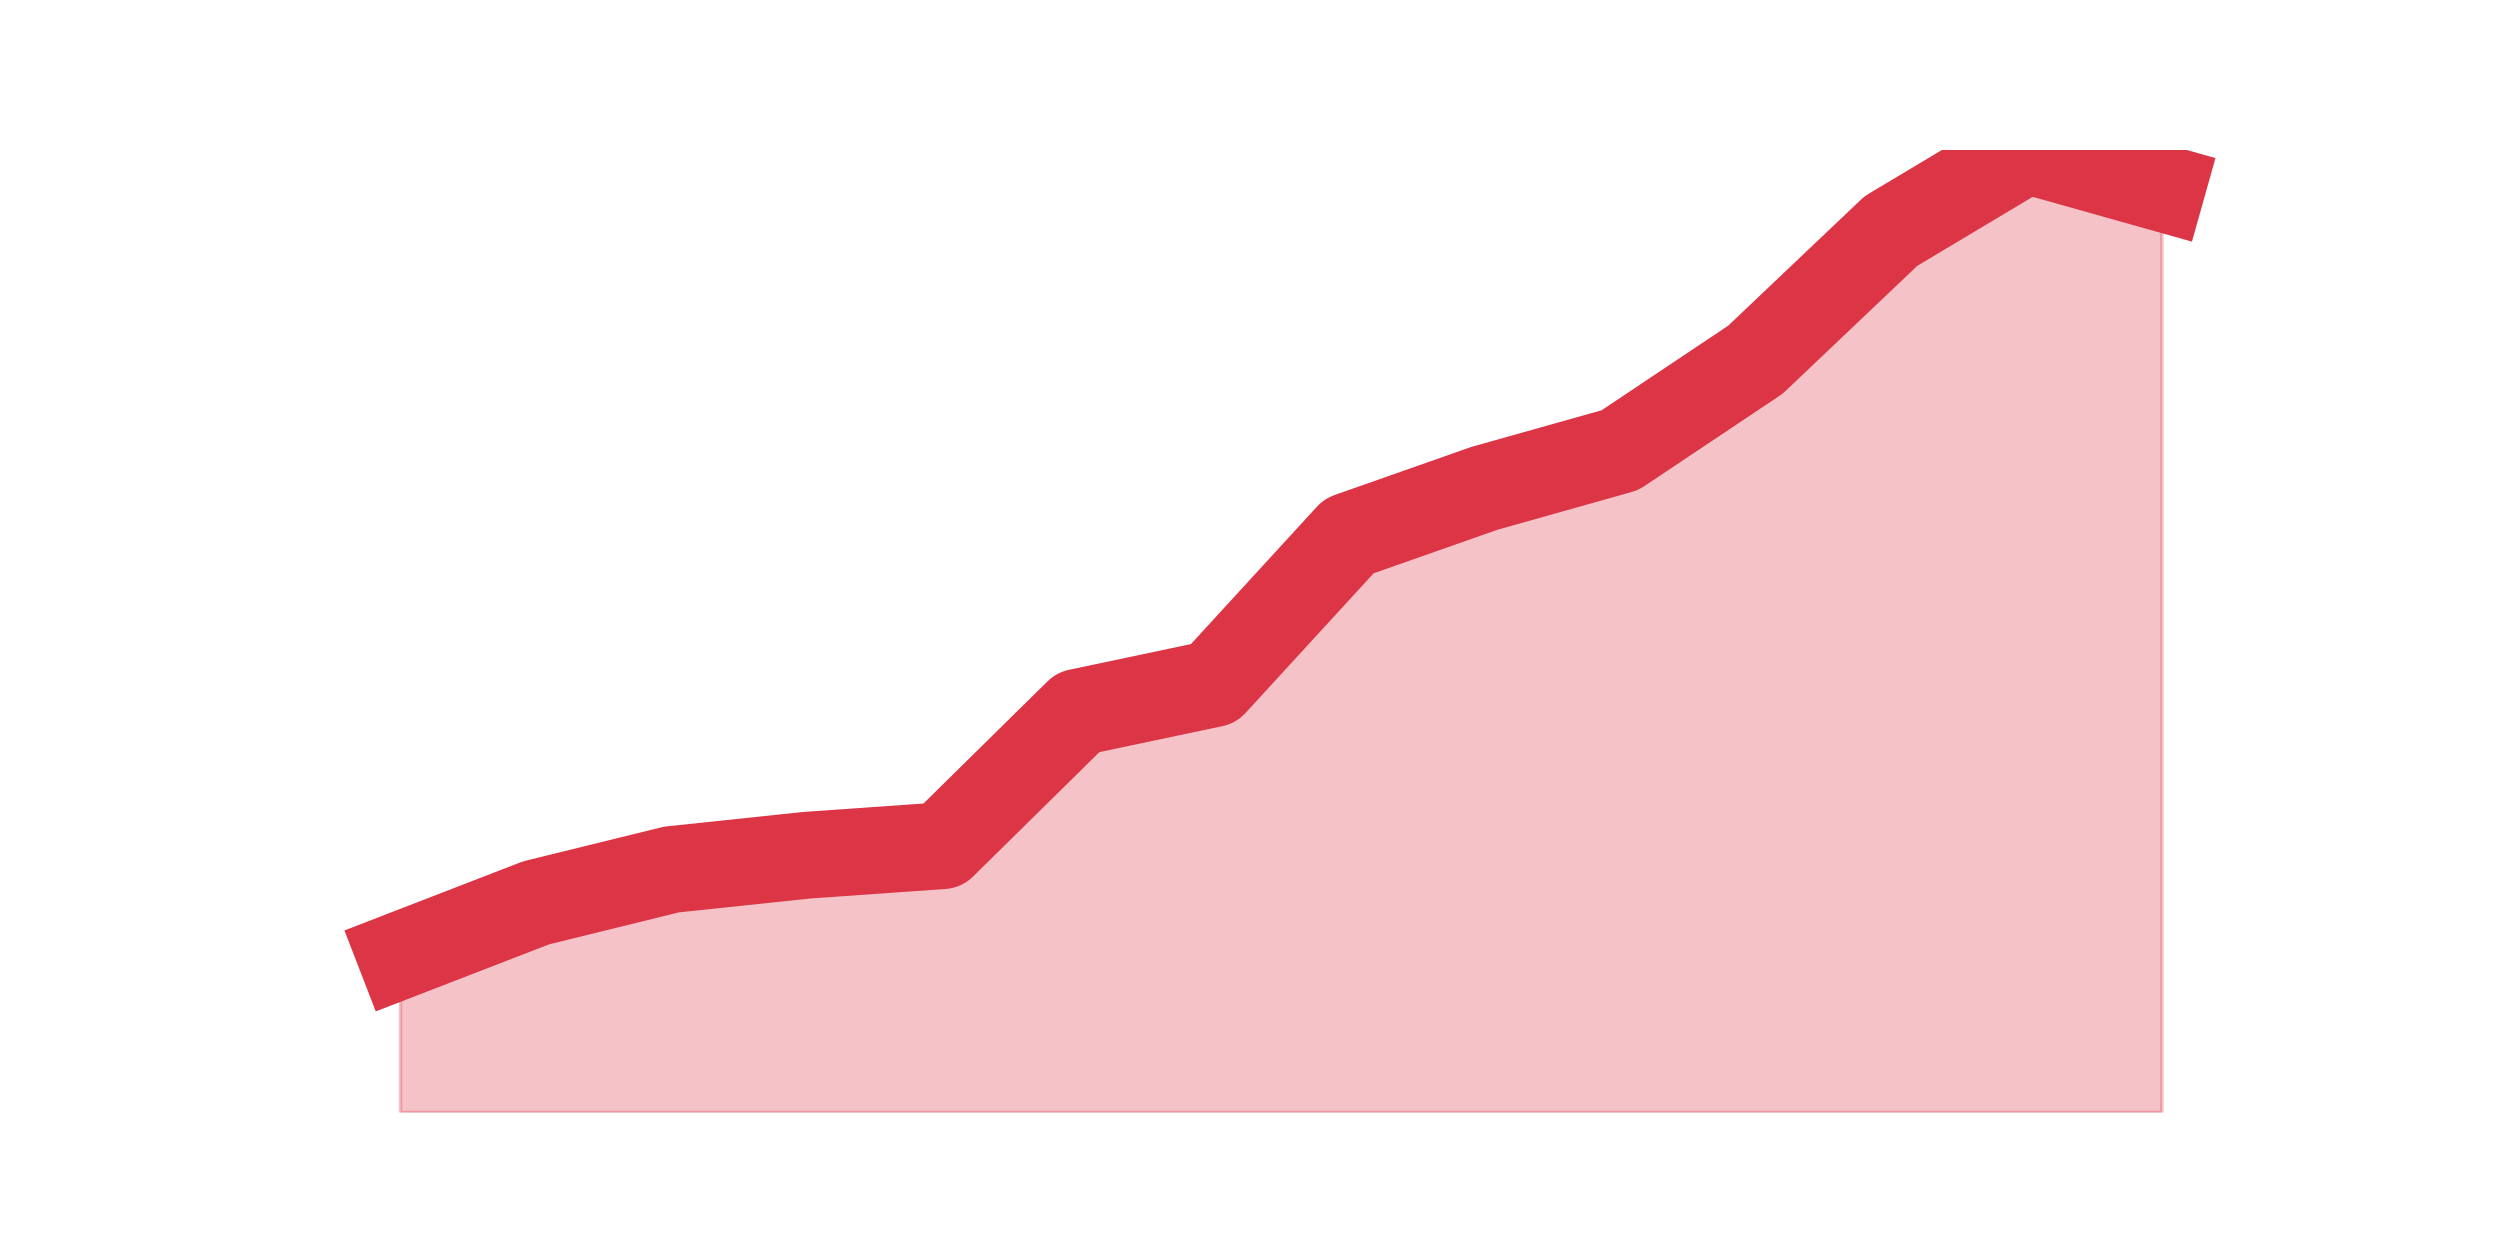 <?xml version="1.0" encoding="utf-8" standalone="no"?>
<!DOCTYPE svg PUBLIC "-//W3C//DTD SVG 1.1//EN"
  "http://www.w3.org/Graphics/SVG/1.1/DTD/svg11.dtd">
<svg height="360pt" version="1.1" viewBox="0 0 720 360" width="720pt" xmlns="http://www.w3.org/2000/svg" xmlns:xlink="http://www.w3.org/1999/xlink">
 <defs>
  <style type="text/css">*{stroke-linecap:butt;stroke-linejoin:round;}</style>
 </defs>
 <g id="figure_1">
  <g id="patch_1">
   <path d="M 0 360 
L 720 360 
L 720 0 
L 0 0 
z
" style="fill:none;"/>
  </g>
  <g id="axes_1">
   <g id="matplotlib.axis_1"/>
   <g id="matplotlib.axis_2"/>
   <g id="PolyCollection_1">
    <defs>
     <path d="M 115.364 -84.885 
L 115.364 -39.6 
L 154.385 -39.6 
L 193.406 -39.6 
L 232.427 -39.6 
L 271.448 -39.6 
L 310.469 -39.6 
L 349.49 -39.6 
L 388.51 -39.6 
L 427.531 -39.6 
L 466.552 -39.6 
L 505.573 -39.6 
L 544.594 -39.6 
L 583.615 -39.6 
L 622.636 -39.6 
L 622.636 -305.822 
L 622.636 -305.822 
L 583.615 -316.8 
L 544.594 -293.471 
L 505.573 -256.42 
L 466.552 -230.347 
L 427.531 -219.368 
L 388.51 -205.646 
L 349.49 -163.105 
L 310.469 -154.871 
L 271.448 -116.448 
L 232.427 -113.703 
L 193.406 -109.586 
L 154.385 -99.98 
L 115.364 -84.885 
z
" id="md943cea6e1" style="stroke:#dc3545;stroke-opacity:0.3;"/>
    </defs>
    <g clip-path="url(#pe66f869923)">
     <use style="fill:#dc3545;fill-opacity:0.3;stroke:#dc3545;stroke-opacity:0.3;" x="0" xlink:href="#md943cea6e1" y="360"/>
    </g>
   </g>
   <g id="line2d_1">
    <path clip-path="url(#pe66f869923)" d="M 115.364 275.115 
L 154.385 260.02 
L 193.406 250.414 
L 232.427 246.297 
L 271.448 243.552 
L 310.469 205.129 
L 349.49 196.895 
L 388.51 154.354 
L 427.531 140.632 
L 466.552 129.653 
L 505.573 103.58 
L 544.594 66.529 
L 583.615 43.2 
L 622.636 54.178 
" style="fill:none;stroke:#dc3545;stroke-linecap:square;stroke-width:25;"/>
   </g>
  </g>
 </g>
 <defs>
  <clipPath id="pe66f869923">
   <rect height="277.2" width="558" x="90" y="43.2"/>
  </clipPath>
 </defs>
</svg>
